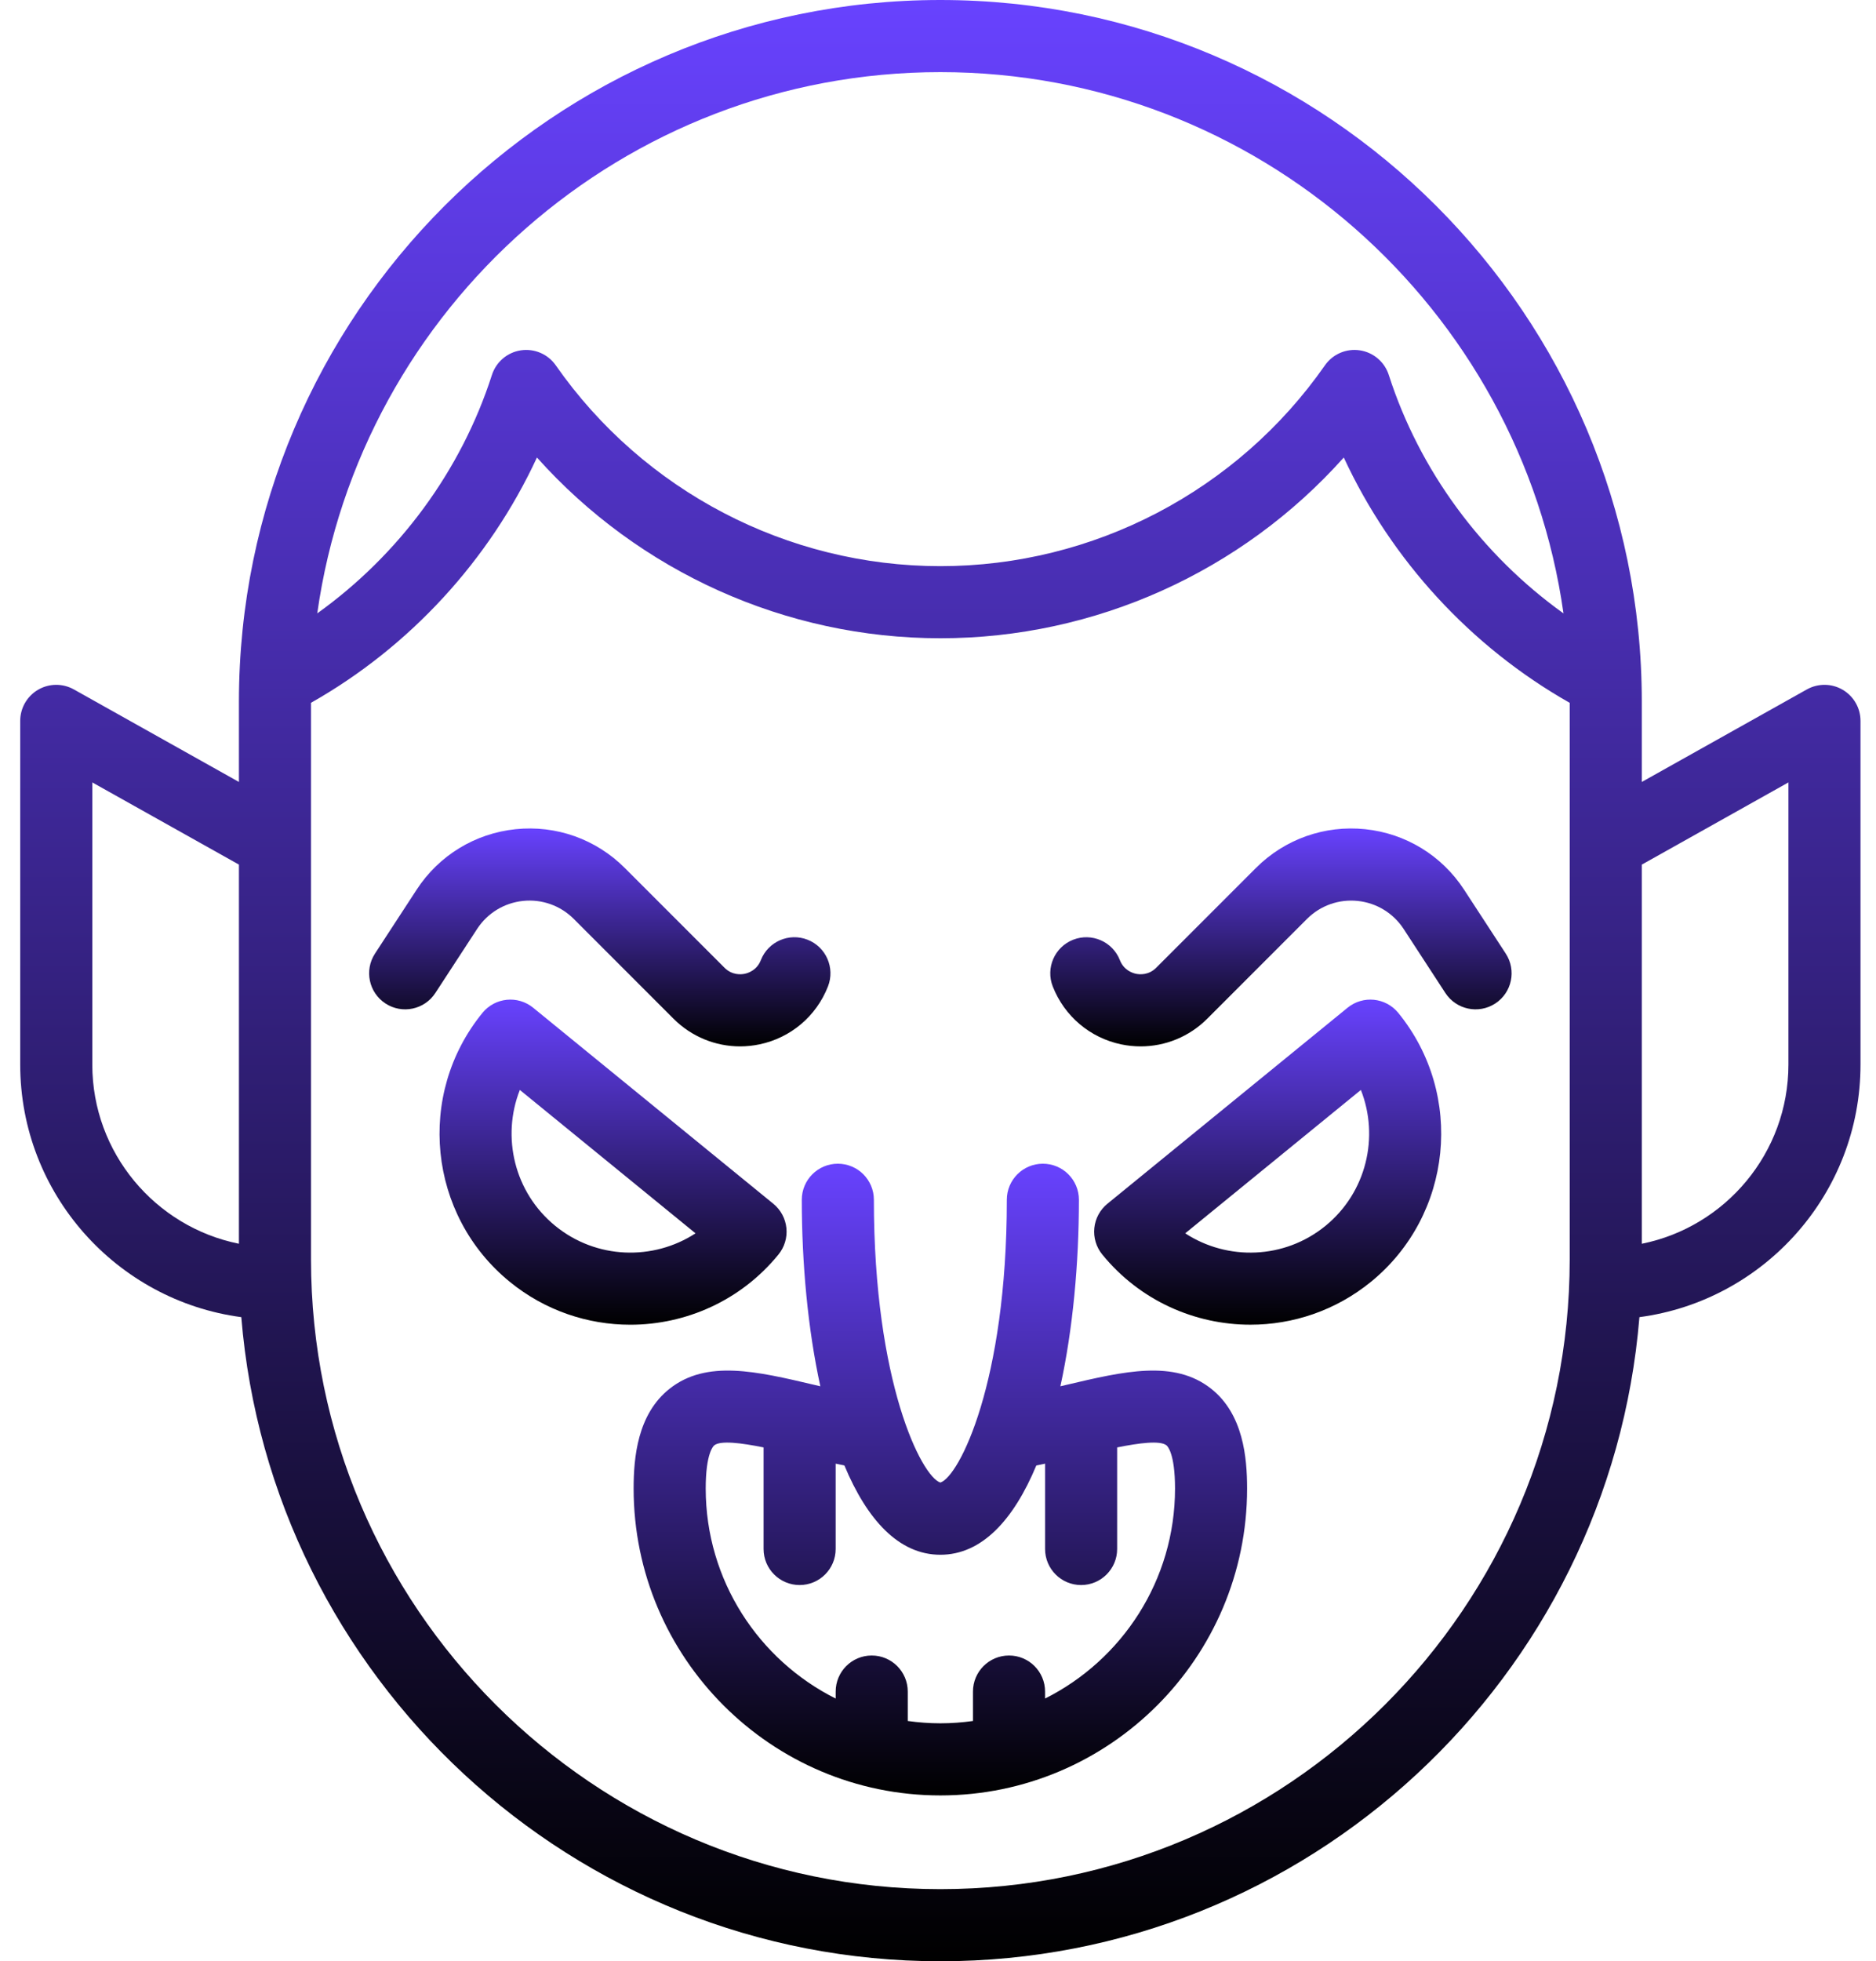 <svg xmlns="http://www.w3.org/2000/svg" width="89" height="93" viewBox="0 0 89 93" fill="none">
<path d="M87.42 32.708C86.896 32.401 86.249 32.395 85.719 32.692L77.889 37.079V33.277C77.889 14.928 62.961 0 44.612 0C26.264 0 11.335 14.928 11.335 33.277V37.079L3.505 32.692C2.975 32.395 2.328 32.401 1.804 32.708C1.281 33.015 0.959 33.576 0.959 34.183V50.48C0.959 56.602 5.537 61.673 11.448 62.457C12.843 79.532 27.184 93 44.612 93C62.04 93 76.381 79.532 77.776 62.457C83.688 61.673 88.265 56.602 88.265 50.48V34.183C88.265 33.576 87.943 33.015 87.42 32.708ZM11.335 58.976C7.373 58.181 4.379 54.673 4.379 50.48V37.101L11.335 40.998V58.976ZM44.612 3.42C59.653 3.42 72.13 14.6 74.174 29.086C70.3 26.312 67.345 22.319 65.886 17.78C65.687 17.161 65.155 16.709 64.512 16.612C63.869 16.515 63.228 16.792 62.856 17.324C58.693 23.286 51.872 26.846 44.613 26.846C37.353 26.846 30.532 23.286 26.367 17.324C25.994 16.791 25.352 16.516 24.71 16.612C24.068 16.709 23.536 17.162 23.337 17.78C21.879 22.32 18.924 26.313 15.051 29.085C17.095 14.6 29.572 3.42 44.612 3.42ZM74.469 39.997V59.723C74.469 76.186 61.076 89.58 44.612 89.58C28.149 89.58 14.755 76.186 14.755 59.723V39.996V33.325C19.443 30.674 23.222 26.555 25.473 21.694C30.314 27.108 37.268 30.265 44.612 30.265C51.958 30.265 58.912 27.108 63.751 21.694C66.002 26.555 69.782 30.674 74.469 33.327V39.997ZM84.845 50.48C84.845 54.673 81.852 58.181 77.889 58.977V40.999L84.845 37.101V50.48Z" fill="url(#paint0_linear_137_3011)"/>
<path d="M38.31 44.559C37.431 44.215 36.439 44.649 36.095 45.529C35.908 46.007 35.498 46.14 35.331 46.175C35.164 46.21 34.735 46.252 34.372 45.889L29.639 41.156C28.271 39.788 26.383 39.119 24.459 39.319C22.535 39.519 20.825 40.563 19.768 42.184L17.79 45.217C17.274 46.008 17.497 47.068 18.288 47.584C19.079 48.099 20.139 47.877 20.654 47.085L22.633 44.051C23.124 43.298 23.919 42.813 24.813 42.72C25.706 42.627 26.585 42.938 27.221 43.574L31.954 48.307C32.803 49.156 33.937 49.618 35.11 49.618C35.416 49.618 35.725 49.586 36.032 49.522C37.514 49.212 38.728 48.185 39.28 46.775C39.624 45.895 39.19 44.903 38.31 44.559Z" fill="url(#paint1_linear_137_3011)"/>
<path d="M71.435 45.218L69.456 42.184C68.399 40.564 66.69 39.519 64.766 39.319C62.841 39.12 60.953 39.788 59.585 41.156L54.852 45.889C54.489 46.252 54.06 46.21 53.893 46.175C53.726 46.14 53.316 46.007 53.129 45.529C52.785 44.65 51.792 44.216 50.913 44.56C50.034 44.904 49.6 45.896 49.944 46.775C50.496 48.185 51.711 49.213 53.193 49.523C53.5 49.587 53.808 49.618 54.114 49.618C55.287 49.618 56.421 49.157 57.271 48.308L62.004 43.575C62.64 42.938 63.519 42.628 64.412 42.721C65.306 42.814 66.101 43.299 66.592 44.052L68.57 47.086C69.087 47.877 70.146 48.099 70.937 47.584C71.728 47.068 71.951 46.009 71.435 45.218Z" fill="url(#paint2_linear_137_3011)"/>
<path d="M37.308 58.233C37.262 57.781 37.039 57.367 36.687 57.08L25.294 47.785C24.562 47.188 23.485 47.297 22.888 48.029C19.73 51.9 20.309 57.62 24.181 60.779C25.86 62.149 27.887 62.816 29.901 62.816C32.532 62.816 35.143 61.679 36.932 59.486C37.218 59.134 37.354 58.684 37.308 58.233ZM26.343 58.129C24.394 56.539 23.785 53.907 24.662 51.683L32.996 58.482C30.993 59.787 28.292 59.719 26.343 58.129Z" fill="url(#paint3_linear_137_3011)"/>
<path d="M66.336 48.029C65.739 47.297 64.662 47.188 63.93 47.785L52.537 57.08C52.185 57.367 51.962 57.781 51.916 58.232C51.871 58.683 52.006 59.134 52.293 59.486C54.081 61.678 56.691 62.815 59.322 62.815C61.337 62.815 63.364 62.148 65.043 60.779C68.915 57.62 69.494 51.9 66.336 48.029ZM62.881 58.129C60.932 59.719 58.231 59.788 56.228 58.482L64.562 51.683C65.439 53.907 64.83 56.539 62.881 58.129Z" fill="url(#paint4_linear_137_3011)"/>
<path d="M57.461 65.853C55.704 64.462 53.333 65.022 50.588 65.669C50.495 65.691 50.4 65.713 50.306 65.735C50.899 63.024 51.185 59.915 51.185 56.891C51.185 55.947 50.42 55.181 49.475 55.181C48.531 55.181 47.765 55.947 47.765 56.891C47.765 65.563 45.499 70.019 44.612 70.3C43.724 70.02 41.458 65.563 41.458 56.891C41.458 55.947 40.693 55.181 39.748 55.181C38.804 55.181 38.038 55.947 38.038 56.891C38.038 59.915 38.325 63.024 38.918 65.735C38.824 65.713 38.729 65.691 38.636 65.669C35.891 65.022 33.52 64.462 31.764 65.853C30.236 67.061 30.06 69.13 30.06 70.582C30.06 78.607 36.587 85.136 44.611 85.136C52.636 85.136 59.164 78.607 59.164 70.582C59.164 69.13 58.988 67.061 57.461 65.853ZM49.579 80.542V80.211C49.579 79.266 48.814 78.501 47.869 78.501C46.925 78.501 46.159 79.267 46.159 80.211V81.606C45.653 81.677 45.138 81.716 44.612 81.716C44.087 81.716 43.571 81.677 43.065 81.606V80.211C43.065 79.267 42.3 78.501 41.356 78.501C40.411 78.501 39.646 79.267 39.646 80.211V80.543C35.994 78.713 33.48 74.937 33.48 70.582C33.48 68.905 33.845 68.567 33.887 68.534C34.189 68.296 35.169 68.421 36.225 68.634V73.45C36.225 74.394 36.991 75.16 37.935 75.16C38.88 75.16 39.645 74.394 39.645 73.45V69.404C39.783 69.433 39.92 69.462 40.06 69.491C41.129 72.052 42.635 73.724 44.612 73.724C46.59 73.724 48.096 72.052 49.164 69.491C49.304 69.462 49.442 69.433 49.58 69.404V73.45C49.58 74.394 50.345 75.16 51.289 75.16C52.234 75.16 52.999 74.394 52.999 73.45V68.634C54.056 68.421 55.037 68.296 55.339 68.535C55.381 68.568 55.745 68.905 55.745 70.582C55.745 74.936 53.23 78.713 49.579 80.542Z" fill="url(#paint5_linear_137_3011)"/>
<defs>
<linearGradient id="paint0_linear_137_3011" x1="44.612" y1="0" x2="44.612" y2="93" gradientUnits="userSpaceOnUse">
<stop stop-color="#6842FF"/>
<stop offset="1"/>
</linearGradient>
<linearGradient id="paint1_linear_137_3011" x1="28.455" y1="39.284" x2="28.455" y2="49.618" gradientUnits="userSpaceOnUse">
<stop stop-color="#6842FF"/>
<stop offset="1"/>
</linearGradient>
<linearGradient id="paint2_linear_137_3011" x1="60.769" y1="39.284" x2="60.769" y2="49.618" gradientUnits="userSpaceOnUse">
<stop stop-color="#6842FF"/>
<stop offset="1"/>
</linearGradient>
<linearGradient id="paint3_linear_137_3011" x1="29.084" y1="47.4" x2="29.084" y2="62.816" gradientUnits="userSpaceOnUse">
<stop stop-color="#6842FF"/>
<stop offset="1"/>
</linearGradient>
<linearGradient id="paint4_linear_137_3011" x1="60.14" y1="47.4" x2="60.14" y2="62.815" gradientUnits="userSpaceOnUse">
<stop stop-color="#6842FF"/>
<stop offset="1"/>
</linearGradient>
<linearGradient id="paint5_linear_137_3011" x1="44.612" y1="55.181" x2="44.612" y2="85.136" gradientUnits="userSpaceOnUse">
<stop stop-color="#6842FF"/>
<stop offset="1"/>
</linearGradient>
</defs>
</svg>
